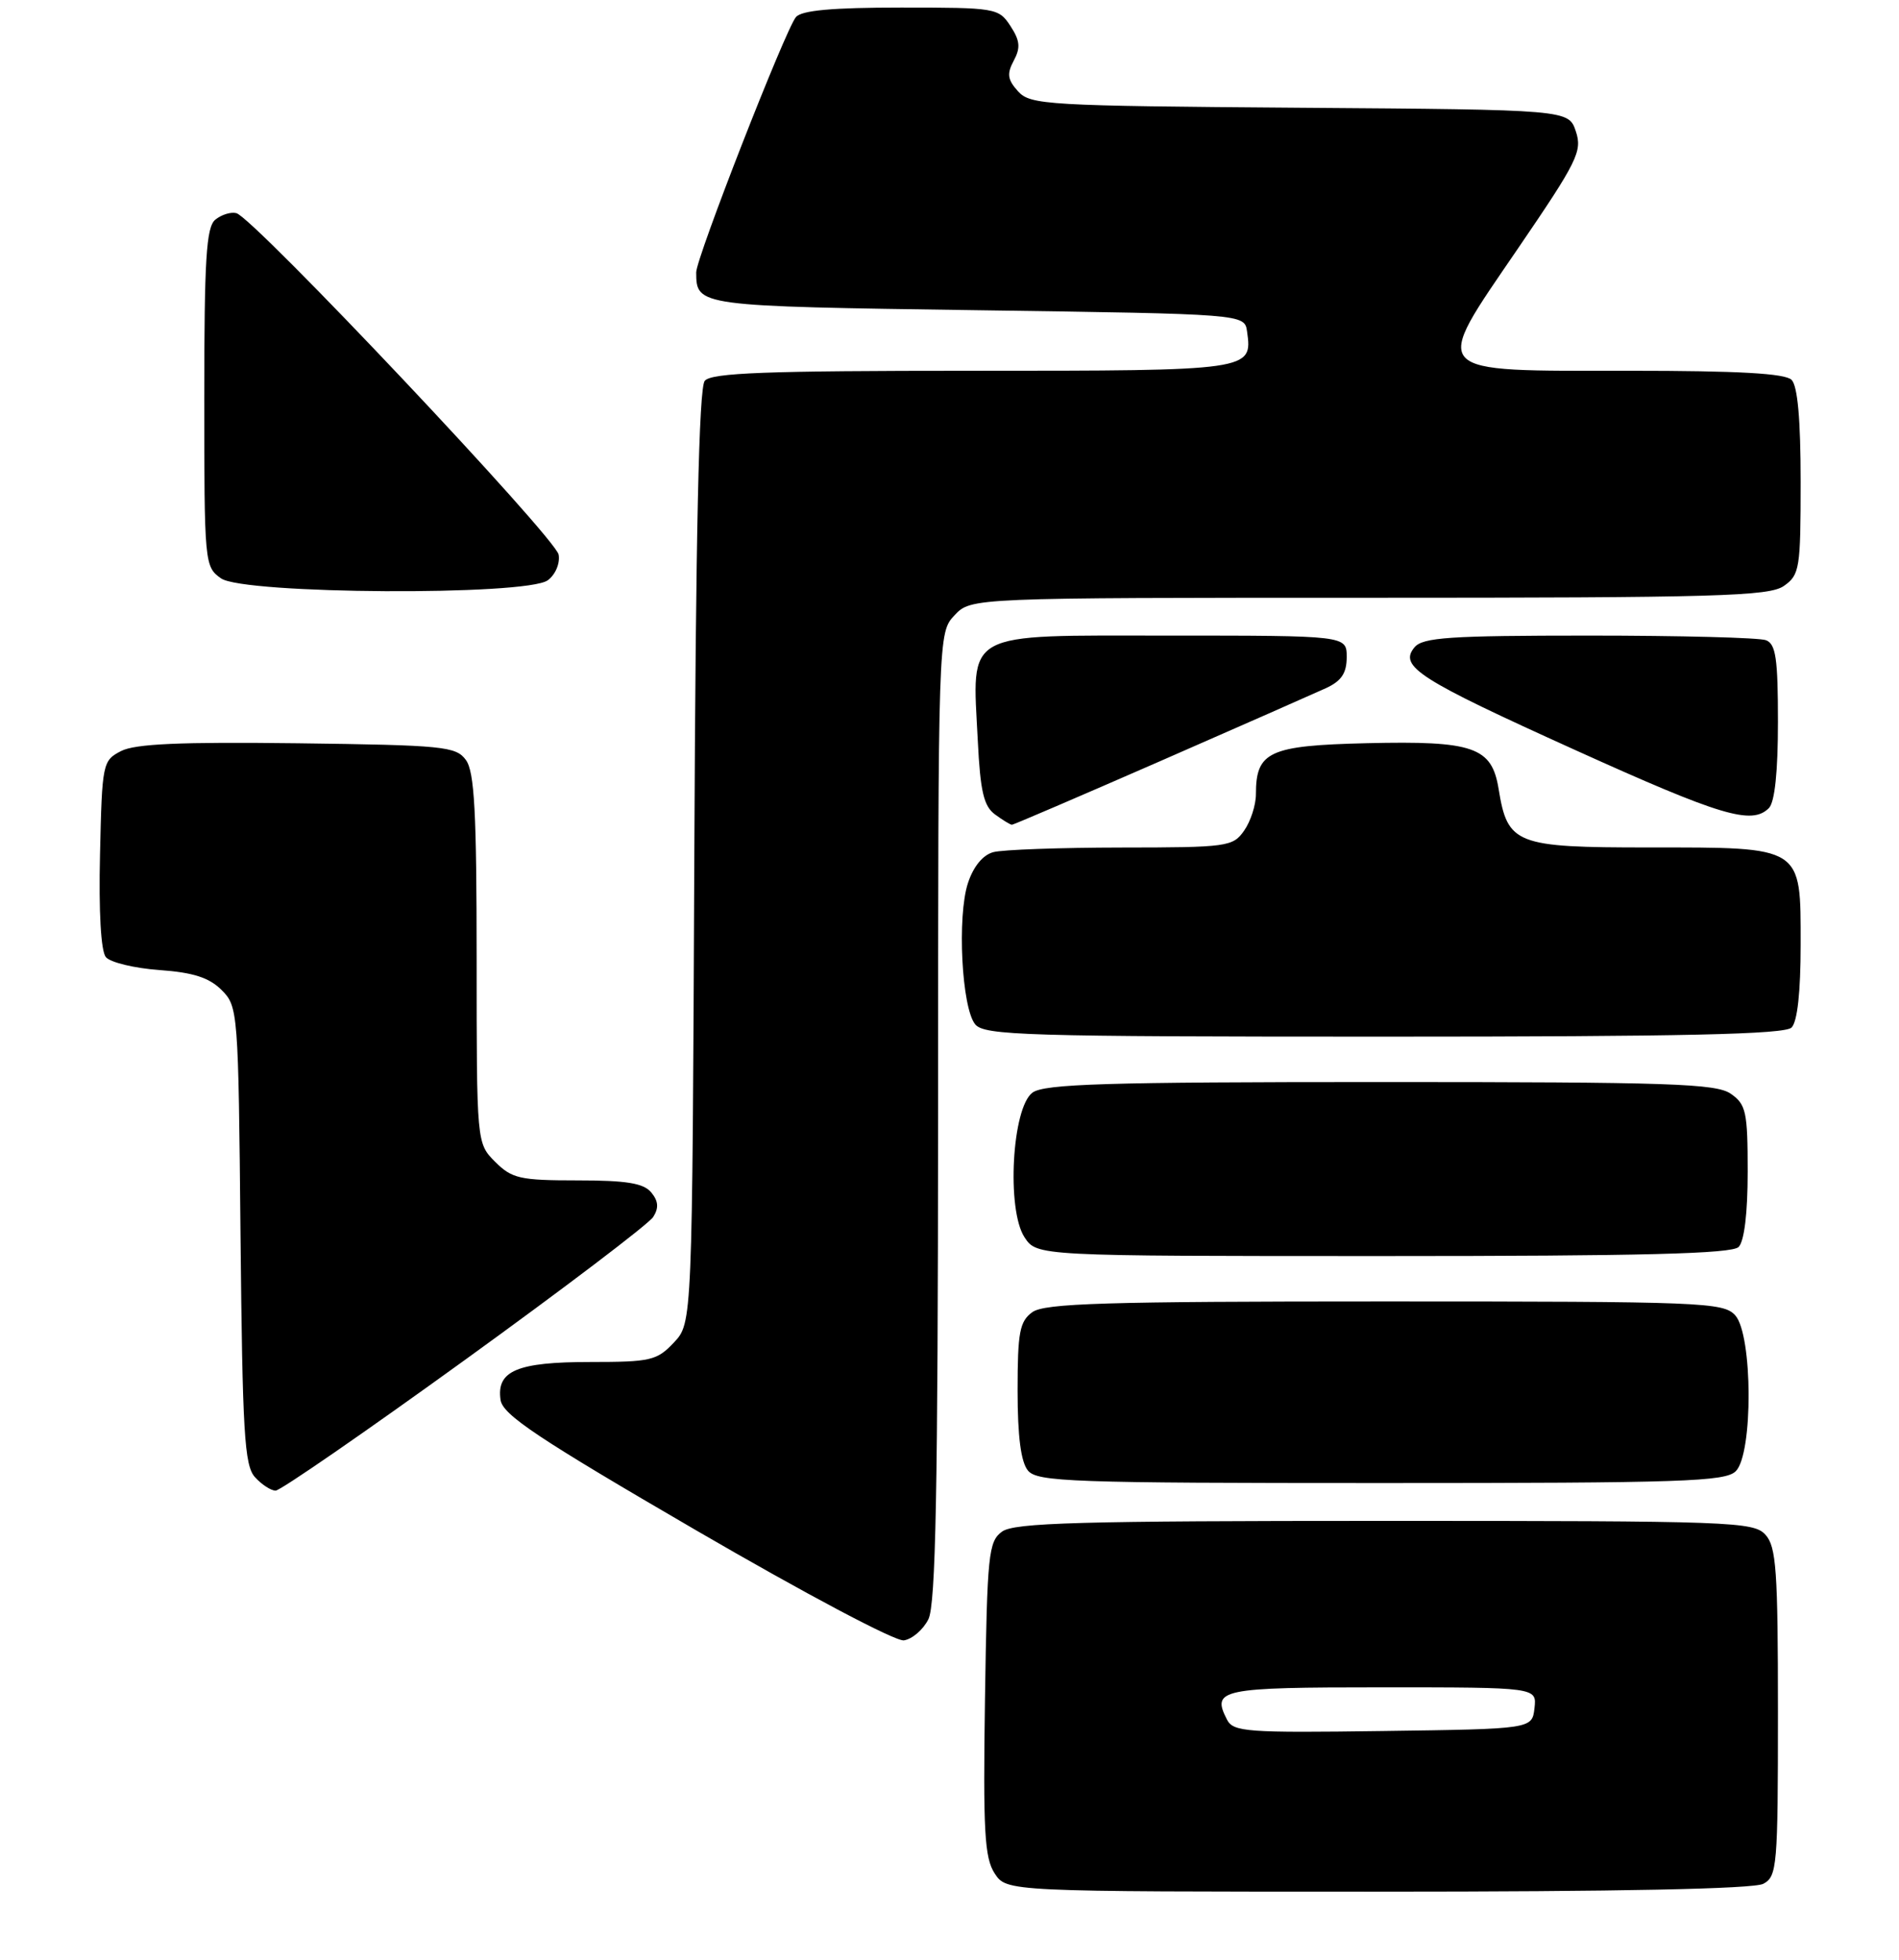 <?xml version="1.0" encoding="UTF-8" standalone="no"?>
<!DOCTYPE svg PUBLIC "-//W3C//DTD SVG 1.1//EN" "http://www.w3.org/Graphics/SVG/1.1/DTD/svg11.dtd" >
<svg xmlns="http://www.w3.org/2000/svg" xmlns:xlink="http://www.w3.org/1999/xlink" version="1.1" viewBox="0 0 251 259">
 <g >
 <path fill="currentColor"
d=" M 233.07 248.96 C 234.89 247.99 235.00 246.66 235.00 226.29 C 235.00 207.56 234.78 204.41 233.35 202.83 C 231.78 201.10 228.90 201.00 183.04 201.00 C 142.62 201.00 134.05 201.24 132.44 202.42 C 130.65 203.73 130.48 205.40 130.19 224.50 C 129.93 242.02 130.13 245.54 131.47 247.59 C 133.05 250.00 133.05 250.00 182.09 250.00 C 213.98 250.00 231.81 249.64 233.07 248.96 Z  M 122.71 214.00 C 123.68 212.07 123.97 196.98 123.99 147.56 C 124.00 83.63 124.00 83.63 126.17 81.31 C 128.35 79.00 128.35 79.00 180.95 79.00 C 226.94 79.00 233.83 78.80 235.78 77.44 C 237.87 75.98 238.00 75.16 238.00 63.64 C 238.00 55.45 237.60 51.00 236.80 50.20 C 235.95 49.35 229.79 49.00 215.45 49.00 C 188.51 49.00 189.14 49.69 200.65 32.82 C 208.50 21.32 209.16 19.99 208.29 17.37 C 207.33 14.50 207.33 14.50 171.81 14.24 C 138.34 13.99 136.19 13.87 134.56 12.07 C 133.17 10.53 133.06 9.76 133.99 8.02 C 134.91 6.31 134.82 5.37 133.55 3.43 C 132.00 1.06 131.61 1.00 119.10 1.00 C 109.99 1.00 105.94 1.37 105.20 2.26 C 103.79 3.96 92.01 34.11 92.02 36.00 C 92.05 40.47 92.04 40.47 129.21 41.00 C 164.50 41.50 164.50 41.50 164.83 43.81 C 165.56 48.98 165.42 49.00 128.50 49.00 C 101.28 49.00 94.02 49.27 93.15 50.33 C 92.38 51.25 91.96 70.30 91.77 113.25 C 91.50 174.84 91.50 174.84 89.08 177.42 C 86.83 179.81 86.01 180.00 78.02 180.00 C 68.36 180.00 65.60 181.16 66.16 185.01 C 66.44 186.98 71.06 190.06 92.00 202.24 C 106.47 210.65 118.35 216.95 119.47 216.79 C 120.56 216.63 122.02 215.38 122.71 214.00 Z  M 61.42 179.75 C 74.55 170.26 85.76 161.75 86.34 160.83 C 87.10 159.63 87.02 158.73 86.07 157.58 C 85.06 156.37 82.80 156.00 76.33 156.00 C 68.72 156.00 67.67 155.76 65.45 153.55 C 63.00 151.09 63.00 151.09 63.00 126.74 C 63.00 107.30 62.71 101.99 61.58 100.44 C 60.27 98.64 58.63 98.48 39.33 98.23 C 23.81 98.04 17.86 98.30 16.00 99.26 C 13.56 100.52 13.49 100.87 13.22 112.89 C 13.04 120.49 13.34 125.71 13.99 126.49 C 14.57 127.19 17.75 127.96 21.06 128.20 C 25.55 128.52 27.64 129.20 29.29 130.84 C 31.46 133.01 31.51 133.62 31.79 163.25 C 32.05 189.34 32.30 193.68 33.70 195.22 C 34.58 196.20 35.82 197.00 36.43 197.00 C 37.05 197.00 48.30 189.24 61.42 179.75 Z  M 229.43 194.43 C 231.73 192.13 231.67 176.39 229.35 173.83 C 227.79 172.11 225.03 172.00 183.04 172.00 C 146.05 172.00 138.05 172.24 136.44 173.42 C 134.77 174.64 134.50 176.08 134.50 183.77 C 134.50 189.86 134.94 193.22 135.87 194.35 C 137.11 195.84 141.63 196.00 182.55 196.00 C 222.41 196.00 228.05 195.81 229.43 194.43 Z  M 229.80 164.80 C 230.55 164.05 231.00 160.32 231.00 154.86 C 231.00 146.96 230.79 145.96 228.78 144.56 C 226.85 143.20 220.75 143.00 182.47 143.00 C 146.24 143.00 138.04 143.25 136.47 144.40 C 133.76 146.38 133.02 159.85 135.41 163.51 C 137.05 166.00 137.05 166.00 182.82 166.00 C 217.09 166.00 228.90 165.70 229.80 164.80 Z  M 236.80 135.80 C 237.57 135.03 238.00 131.10 238.00 124.86 C 238.00 111.74 238.40 112.00 217.93 112.00 C 200.31 112.00 199.27 111.60 198.08 104.27 C 197.18 98.72 194.77 97.89 180.67 98.22 C 167.73 98.53 166.00 99.32 166.00 104.97 C 166.00 106.39 165.30 108.56 164.44 109.78 C 162.96 111.90 162.24 112.00 148.19 112.01 C 140.11 112.02 132.51 112.29 131.29 112.62 C 129.91 112.99 128.66 114.51 127.94 116.70 C 126.49 121.09 127.11 133.22 128.90 135.38 C 130.11 136.84 135.55 137.00 182.92 137.00 C 222.56 137.00 235.90 136.70 236.80 135.80 Z  M 153.31 100.61 C 163.87 95.99 173.74 91.64 175.25 90.95 C 177.31 90.00 178.00 88.96 178.00 86.84 C 178.00 84.00 178.00 84.00 154.48 84.00 C 127.06 84.00 128.50 83.21 129.24 97.89 C 129.57 104.60 130.03 106.55 131.52 107.64 C 132.54 108.39 133.55 109.00 133.75 109.00 C 133.96 109.00 142.76 105.22 153.31 100.61 Z  M 233.80 106.80 C 234.58 106.02 235.00 102.00 235.00 95.41 C 235.00 87.03 234.72 85.11 233.42 84.61 C 232.55 84.27 222.03 84.00 210.04 84.00 C 191.57 84.00 188.05 84.24 186.96 85.55 C 184.86 88.08 187.48 89.75 208.26 99.15 C 227.47 107.84 231.54 109.06 233.80 106.80 Z  M 72.40 76.69 C 73.40 75.96 74.04 74.47 73.84 73.31 C 73.48 71.10 33.49 28.73 31.24 28.17 C 30.50 27.98 29.25 28.38 28.45 29.04 C 27.26 30.03 27.00 34.27 27.00 52.57 C 27.00 74.50 27.04 74.91 29.22 76.44 C 32.22 78.54 69.58 78.76 72.40 76.69 Z  M 162.18 227.27 C 160.11 223.24 161.27 223.00 182.65 223.00 C 203.13 223.00 203.13 223.00 202.82 225.75 C 202.50 228.50 202.50 228.50 182.80 228.77 C 164.79 229.02 163.01 228.89 162.18 227.27 Z "/>
</g>
</svg>